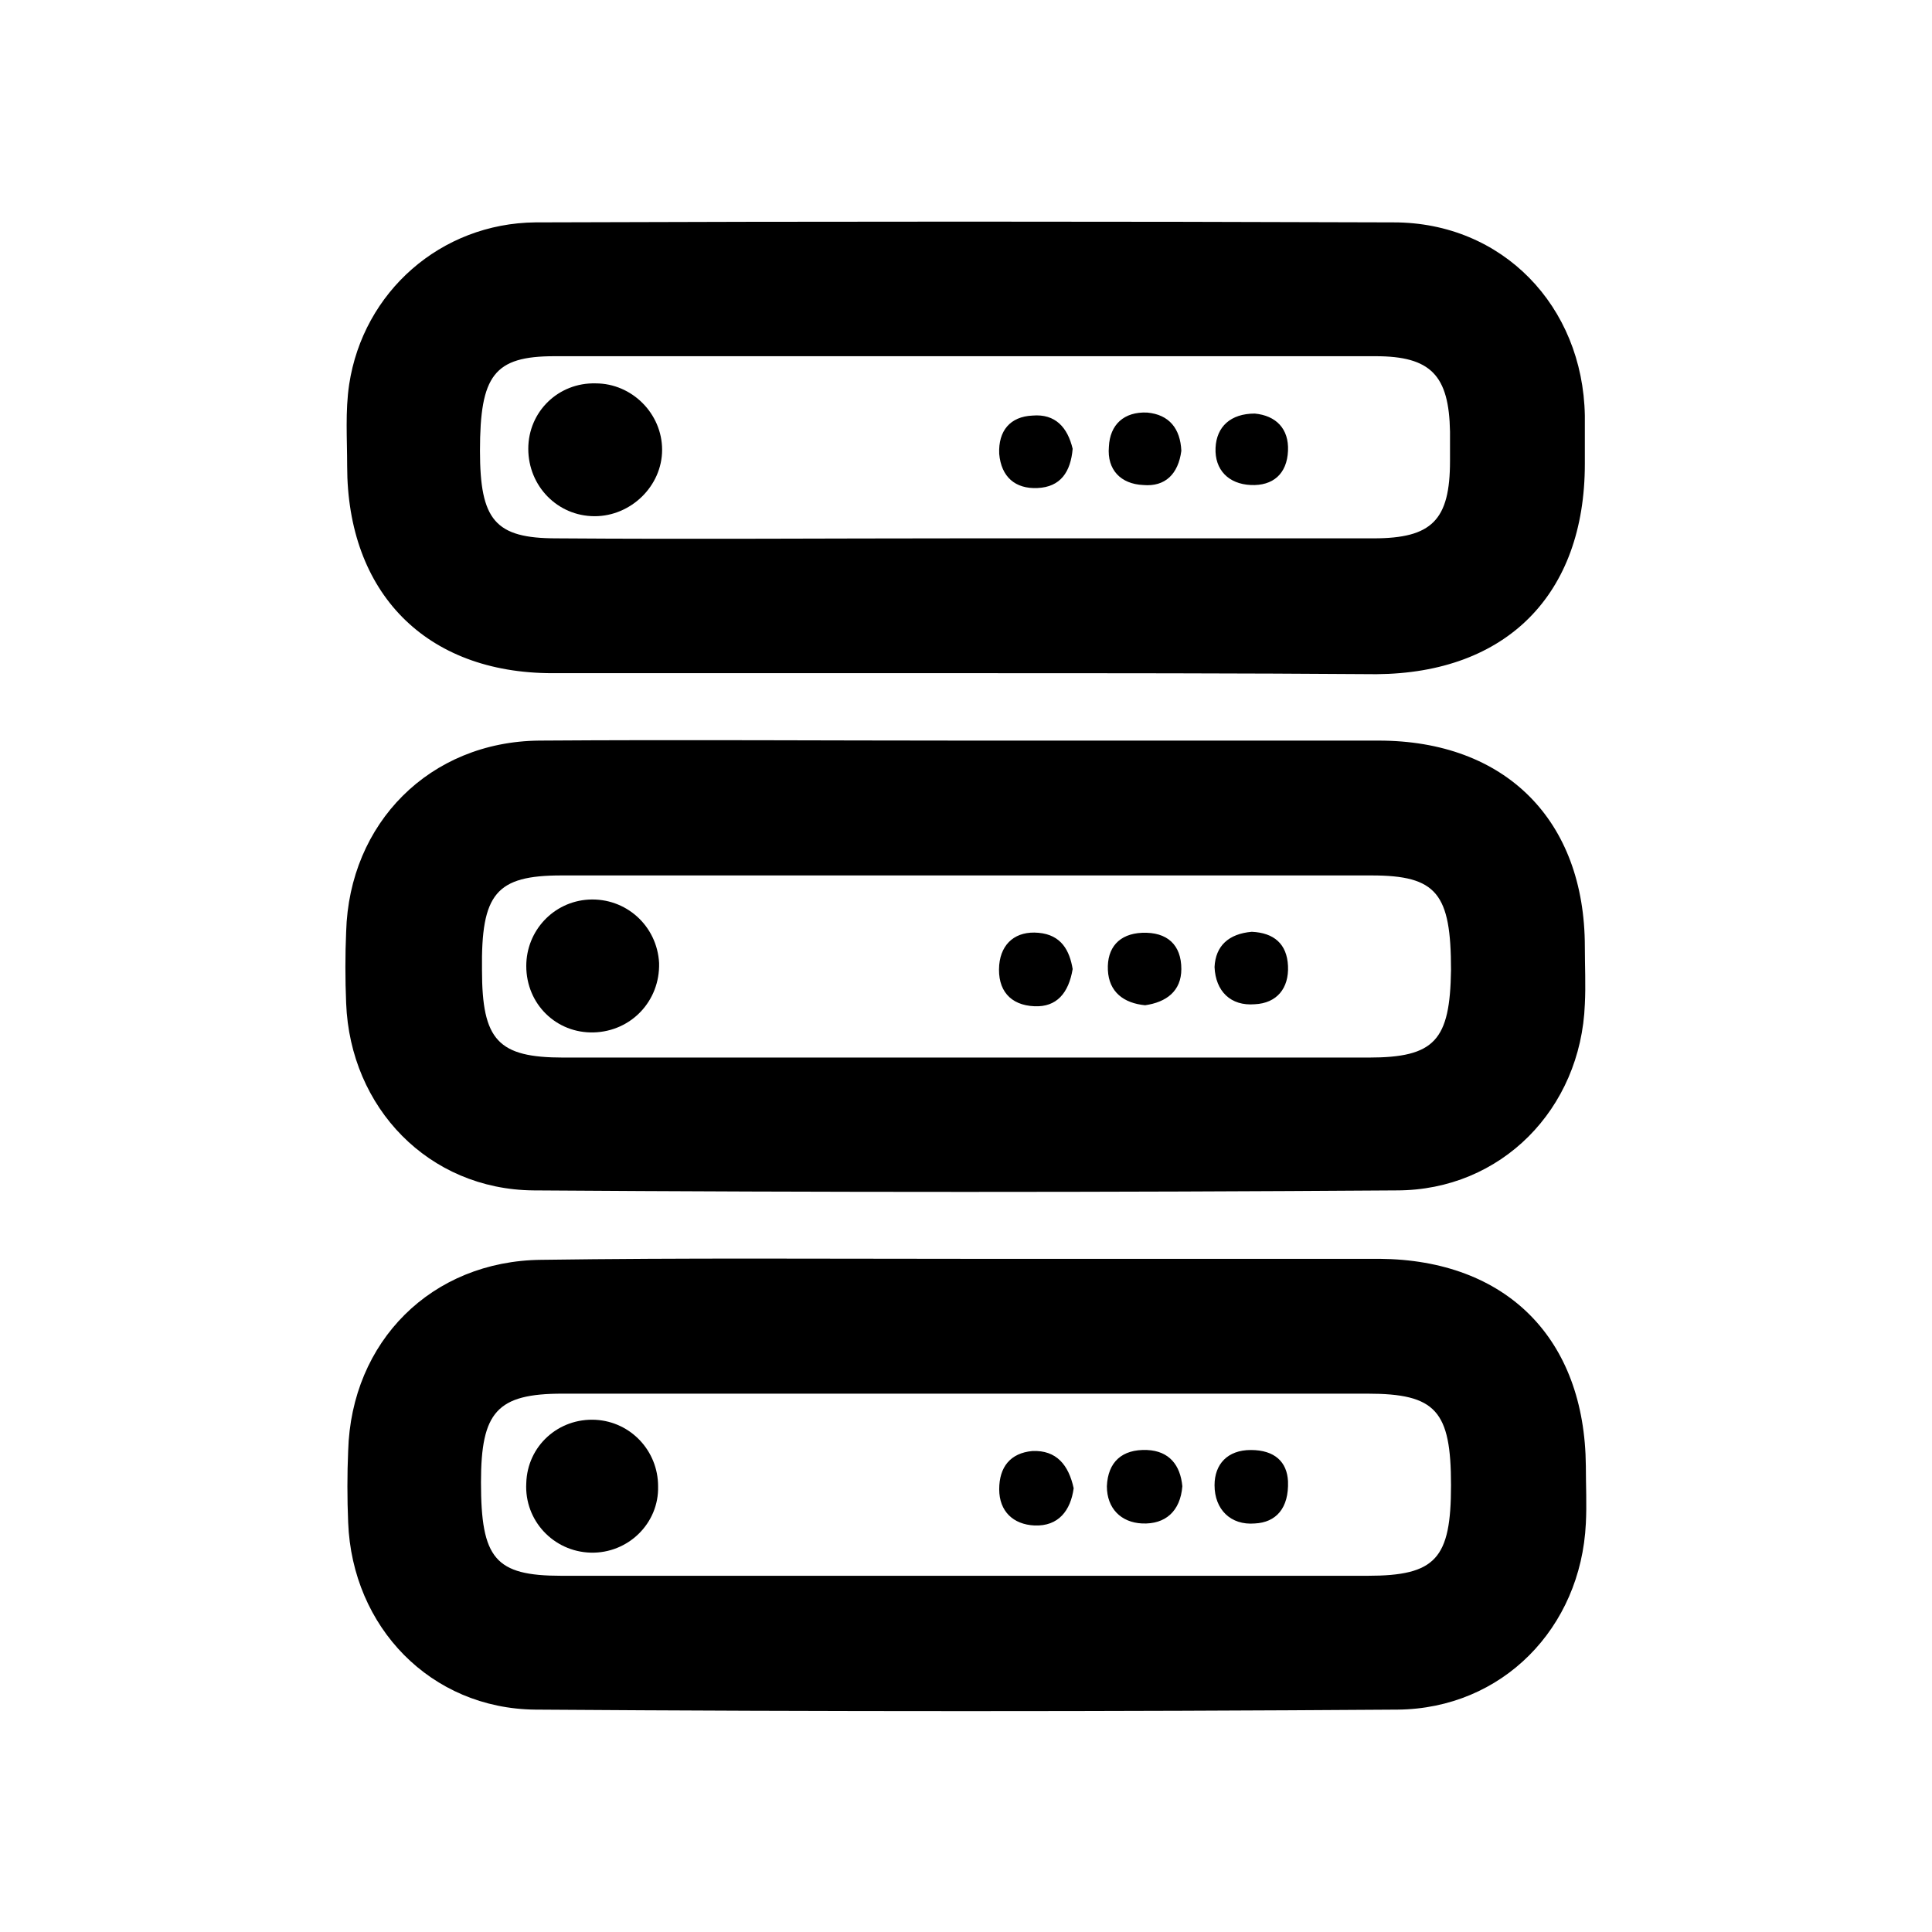 <svg xmlns="http://www.w3.org/2000/svg" xml:space="preserve" viewBox="0 0 192 192"><path d="M95.9 66.9h-41c-12.6 0-20.4-8-20.4-20.6 0-2.7-.2-5.4.2-8.1 1.4-9.2 9.1-16 18.5-16.1 28.4-.1 56.9-.1 85.3 0 10.8 0 18.8 8.3 19 19.2v4.8c0 13-7.8 20.8-20.7 20.9-13.6-.1-27.2-.1-40.9-.1zm-.4-13.4h41c5.8 0 7.6-1.8 7.6-7.7v-2.9c-.1-5.6-1.9-7.5-7.4-7.5H55.1c-6 0-7.4 1.9-7.4 9.4 0 6.9 1.5 8.7 7.6 8.7 13.5.1 26.9 0 40.2 0zM96 73.6h41c12.6 0 20.5 7.9 20.5 20.5 0 1.9.1 3.8 0 5.7-.4 10.4-8.3 18.5-18.7 18.5-28.6.2-57.2.2-85.8 0-10.4-.1-18.2-8.2-18.6-18.6-.1-2.4-.1-4.8 0-7.1.3-10.8 8.3-18.9 19.2-19 14.2-.1 28.3 0 42.4 0zm-.5 31.5H136c6.6 0 8.1-1.7 8.2-8.7 0-7.6-1.4-9.4-7.9-9.4H55.8c-6.5 0-8 1.8-7.9 9.4 0 7 1.6 8.7 8.1 8.7h39.5zM96.1 125.1h41c12.6.1 20.4 7.9 20.5 20.6 0 1.9.1 3.8 0 5.7-.5 10.4-8.3 18.4-18.7 18.5-28.6.2-57.2.2-85.7 0-10.4-.1-18.2-8.2-18.6-18.6-.1-2.4-.1-4.8 0-7.1.3-10.9 8.3-18.9 19.2-19 14-.2 28.1-.1 42.3-.1zm-.2 31.5h40c6.8 0 8.3-1.7 8.3-9 0-7.4-1.5-9.1-8.3-9.1h-80c-6.5 0-8.1 1.8-8.1 8.8 0 7.6 1.4 9.3 8 9.3h40.1z"/><path d="M65.8 44.7c0 3.6-3.1 6.6-6.7 6.6-3.7 0-6.6-3-6.6-6.7s3-6.6 6.7-6.5c3.6 0 6.6 3 6.6 6.6zM106.6 44.6c-.2 2.3-1.2 3.8-3.5 3.9-2.2.1-3.6-1.1-3.8-3.4-.1-2.3 1.1-3.7 3.3-3.8 2.3-.2 3.5 1.2 4 3.3zM117.4 44.8c-.3 2.3-1.6 3.6-3.8 3.4-2.2-.1-3.6-1.5-3.4-3.8.1-2.2 1.5-3.5 3.8-3.4 2.2.2 3.3 1.6 3.4 3.8zM124.7 41.1c2.1.2 3.4 1.5 3.3 3.7-.1 2.3-1.5 3.5-3.7 3.4-2.2-.1-3.6-1.5-3.5-3.7.1-2.1 1.5-3.4 3.9-3.4zM59 102.6c-3.7.1-6.7-2.8-6.7-6.6 0-3.5 2.7-6.4 6.2-6.6 3.7-.2 6.8 2.6 7 6.3.1 3.8-2.8 6.8-6.5 6.9zM106.6 96.3c-.4 2.4-1.6 3.8-3.8 3.7-2.4-.1-3.7-1.6-3.5-4.1.2-2.2 1.7-3.4 3.9-3.2 2.3.2 3.1 1.8 3.4 3.6zM113.8 99.9c-2.1-.2-3.6-1.3-3.7-3.5-.1-2.2 1.1-3.6 3.4-3.7 2.5-.1 3.9 1.2 3.9 3.6 0 2.2-1.5 3.3-3.6 3.6zM124.4 92.6c2.2.1 3.5 1.2 3.6 3.4.1 2.2-1.1 3.7-3.3 3.8-2.4.2-3.9-1.3-4-3.7.1-2.1 1.4-3.3 3.7-3.5zM58.7 154.3c-3.7-.1-6.6-3.2-6.4-6.9.1-3.7 3.2-6.5 6.9-6.3 3.5.2 6.2 3.1 6.2 6.6.1 3.7-3 6.7-6.7 6.6zM106.7 147.9c-.3 2.2-1.5 3.8-3.9 3.7-2.1-.1-3.5-1.4-3.5-3.6s1.1-3.6 3.3-3.8c2.4-.1 3.6 1.4 4.1 3.7zM117.5 147.7c-.2 2.5-1.7 3.8-4 3.7-2.1-.1-3.5-1.5-3.5-3.7.1-2.4 1.5-3.7 4-3.6 2.2.1 3.3 1.5 3.5 3.6zM128 147.2c.1 2.7-1.2 4.1-3.3 4.2-2.4.2-4-1.4-4-3.8 0-2.1 1.3-3.5 3.6-3.5 2.4 0 3.6 1.2 3.7 3.1z"/></svg>